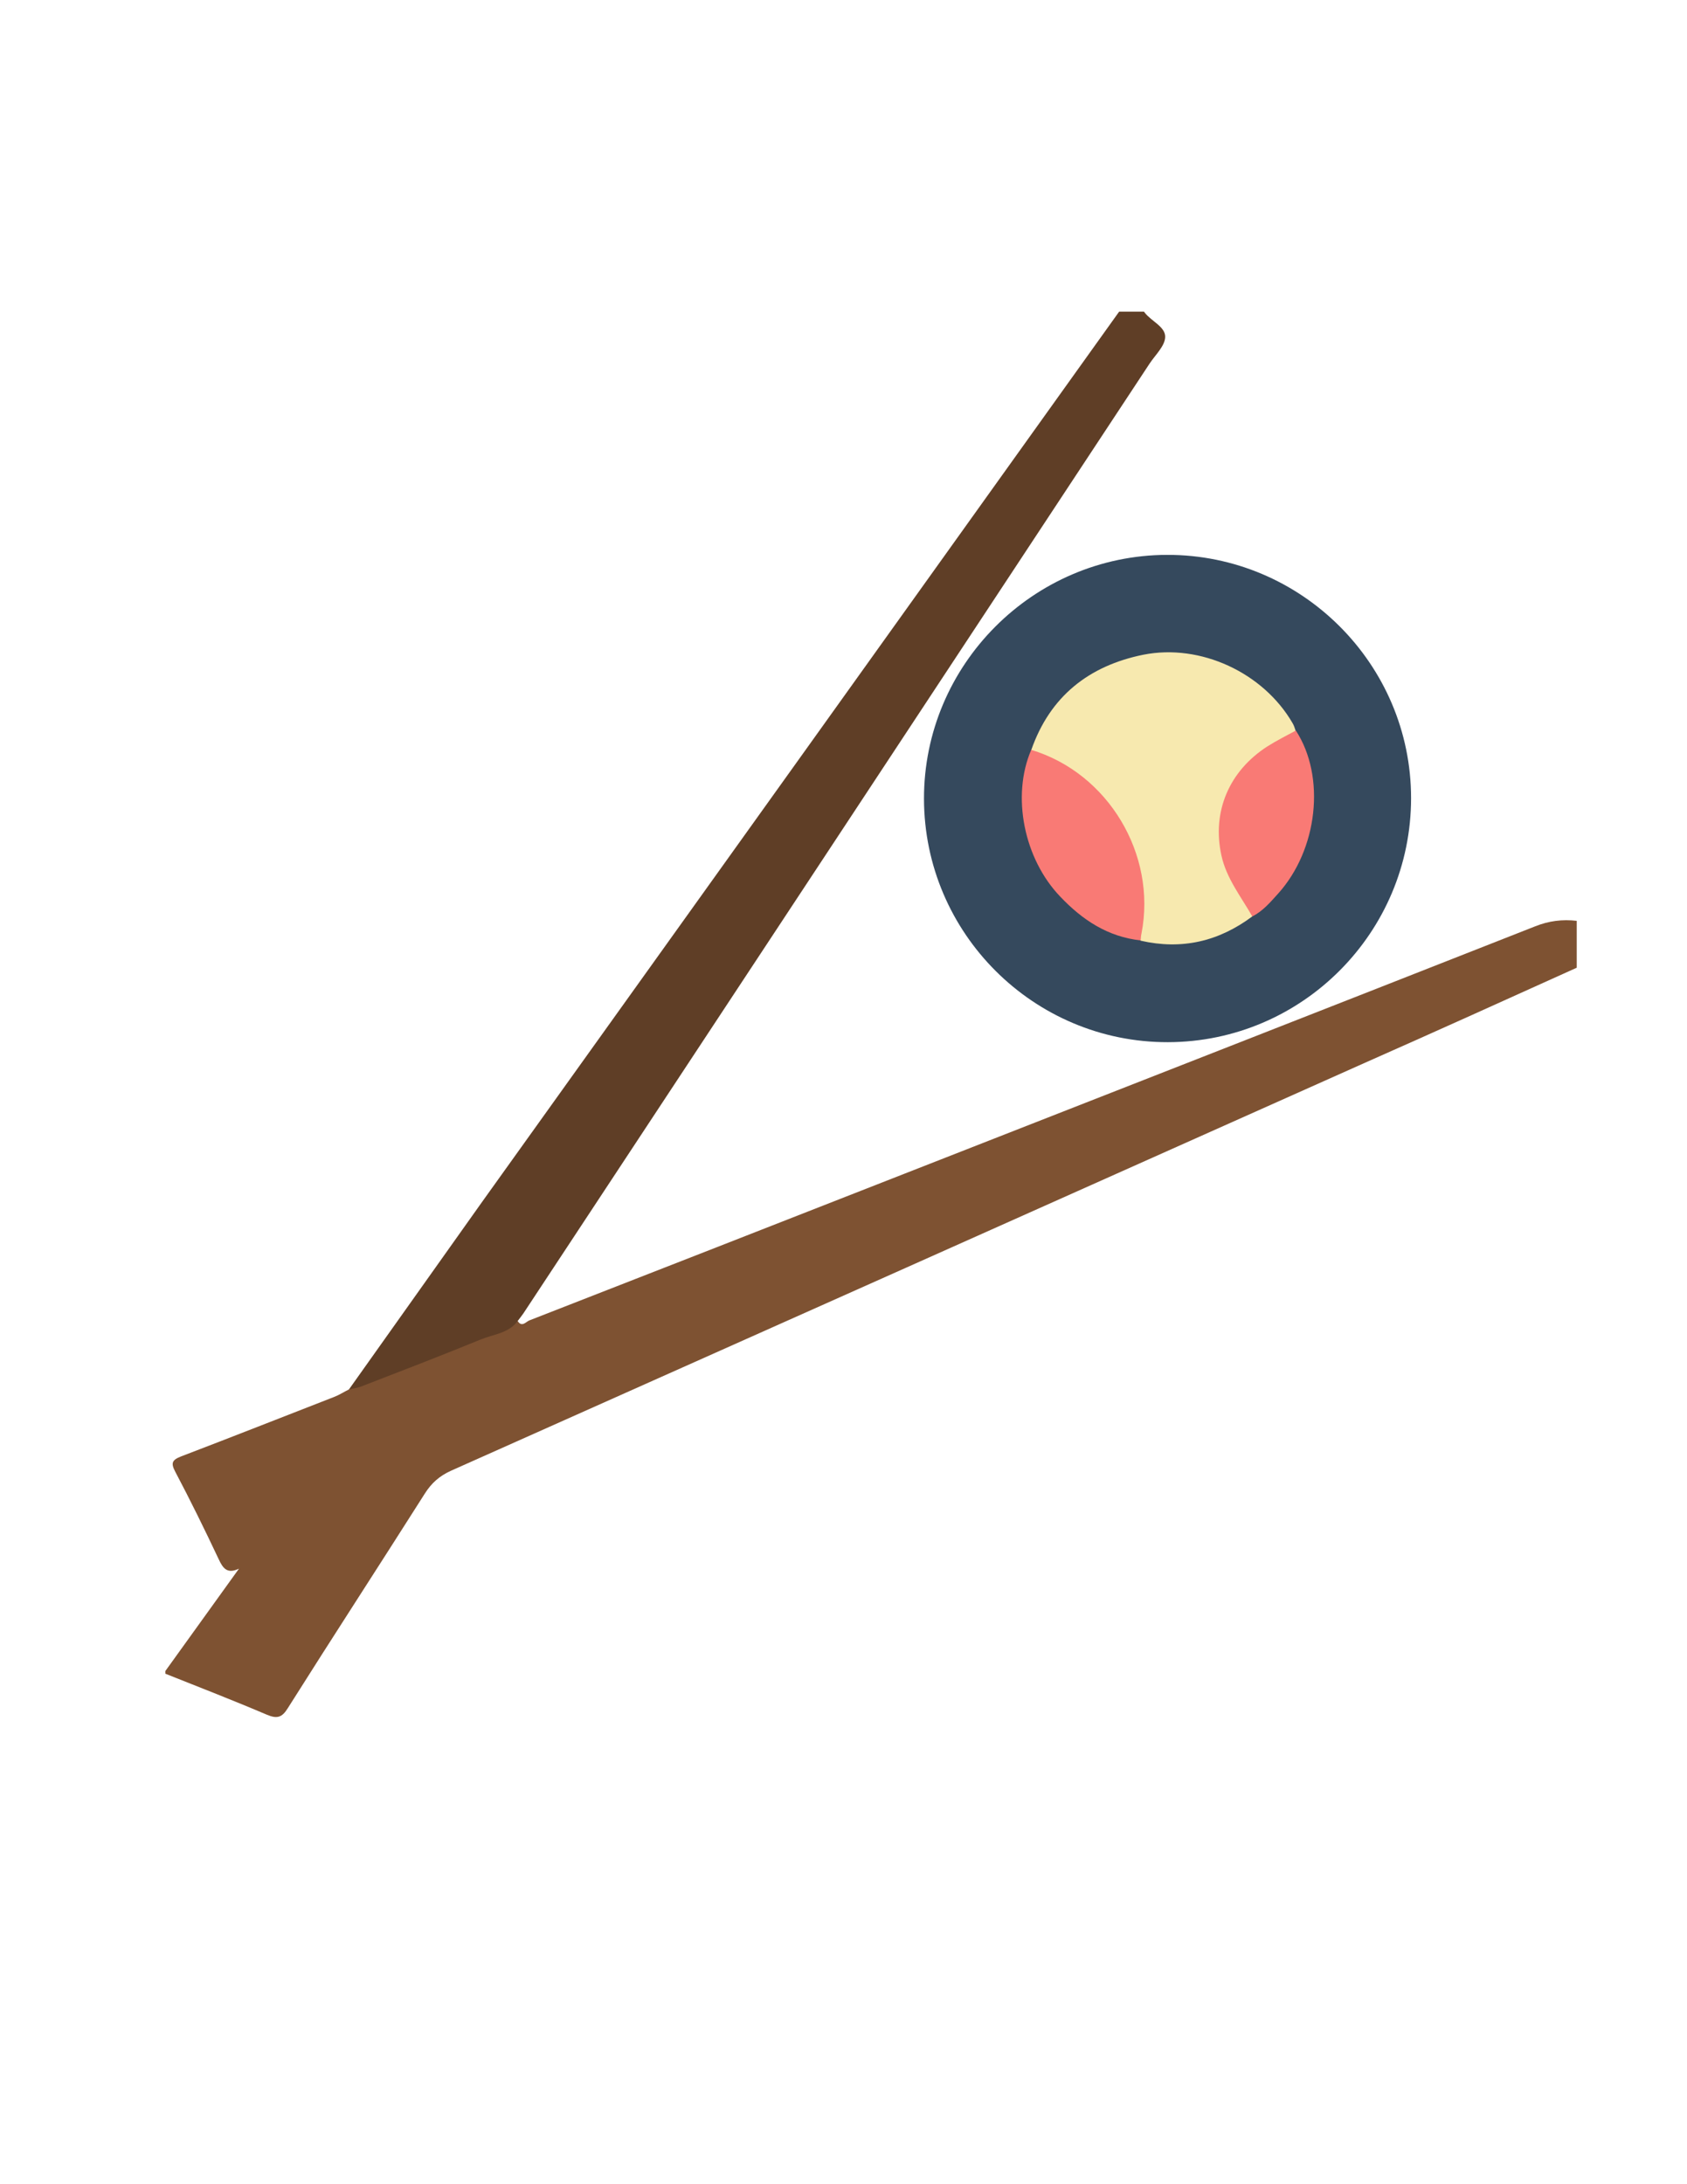 <?xml version="1.0" encoding="utf-8"?>
<!-- Generator: Adobe Illustrator 19.0.0, SVG Export Plug-In . SVG Version: 6.00 Build 0)  -->
<svg version="1.1" id="Calque_1" xmlns="http://www.w3.org/2000/svg" xmlns:xlink="http://www.w3.org/1999/xlink" x="0px" y="0px"
	 viewBox="0 0 612 792" style="enable-background:new 0 0 612 792;" xml:space="preserve">
<style type="text/css">
	.st0{fill:#7E5232;}
	.st1{fill:#5F3E26;}
	.st2{fill:#35495D;}
	.st3{fill:#F7E9AF;}
	.st4{fill:#F97A75;}
</style>
<g>
	<path class="st0" d="M187.8,479c1.5,2.4,3,0.3,4.2-0.2c45.4-17.7,90.7-35.4,136.1-53.2c76.3-29.9,152.6-59.7,228.8-89.7
		c5-2,9.9-2.6,15.1-2c0,5.7,0,11.3,0,17c-25.9,11.7-51.8,23.4-77.8,34.9c-110.2,49.2-220.4,98.4-330.6,147.5
		c-4.2,1.9-7.1,4.5-9.5,8.3c-16.5,26-33.3,51.8-49.7,77.8c-2.1,3.4-3.9,3.9-7.5,2.4c-12.2-5.2-24.6-10-36.9-14.9c0-0.3,0-0.7,0-1
		c8.9-12.4,17.8-24.7,26.7-37.1c-4.2,2-5.8,0-7.4-3.5c-5-10.6-10.2-21.2-15.7-31.6c-1.7-3.2-1.2-4.3,2.1-5.6
		c18.6-7.1,37.1-14.4,55.6-21.6c1.8-0.7,3.5-1.8,5.3-2.7c3.8-2.8,8.3-4.1,12.6-5.8c14.3-5.4,28.4-11.3,42.7-16.6
		C184,480.8,185.5,479,187.8,479z"/>
	<path class="st1" d="M187.8,479c-3.3,4.5-8.8,4.8-13.4,6.7c-14.4,5.9-29,11.5-43.5,17.1c-1.4,0.5-2.9,0.7-4.3,1
		c16.1-22.7,32.2-45.3,48.3-68C251.9,328.3,329,220.6,406,113c3,0,6,0,9,0c0.1,0.1,0.2,0.3,0.3,0.4c2.4,3.1,7.5,5.1,7.4,8.8
		c-0.1,3.3-3.6,6.5-5.7,9.7c-75.7,114.8-151.4,229.5-227.1,344.3C189.2,477.2,188.5,478.1,187.8,479z"/>
	<path class="st2" d="M511.9,289.4c0,48.7-39.5,88.4-88.2,88.5c-48.7,0.1-88.4-39.5-88.5-88.2c-0.1-48.6,39.6-88.4,88.2-88.5
		C472.1,201.1,511.9,240.8,511.9,289.4z"/>
	<path class="st3" d="M454.3,332.3c-12.2,9.1-25.6,12.2-40.5,8.8c-1.2-1.7-0.6-3.5-0.4-5.3c3.2-25.7-10.3-49.6-33.9-60.5
		c-1.9-0.9-4.2-1.3-5.4-3.3c6.8-19.5,20.9-30.6,40.7-34.6c20.7-4.1,43.5,6.5,54.1,24.8c0.5,0.8,0.8,1.8,1.1,2.7
		c-1.3,2.6-4,3.4-6.3,4.7c-11.1,6-17.8,15-20,27.5c-1.6,9.4,1.5,17.6,6,25.5C451.6,325.6,454.6,328.2,454.3,332.3z"/>
	<path class="st4" d="M374.1,271.9c27.9,8.4,45.6,37.9,40,66.6c-0.2,0.8-0.2,1.6-0.3,2.5c-11.9-1.3-21.1-7.4-29.1-15.8
		C371.4,311.4,366.9,288.6,374.1,271.9z"/>
	<path class="st4" d="M454.3,332.3c-4.1-7.2-9.4-13.8-11.2-22.1c-3.5-15.9,2.8-30.6,16.6-39.5c3.3-2.1,6.9-3.9,10.4-5.8
		c10.9,16.7,8,43.2-6.5,59.2C460.8,327.2,458.1,330.4,454.3,332.3z"/>
</g>
</svg>
